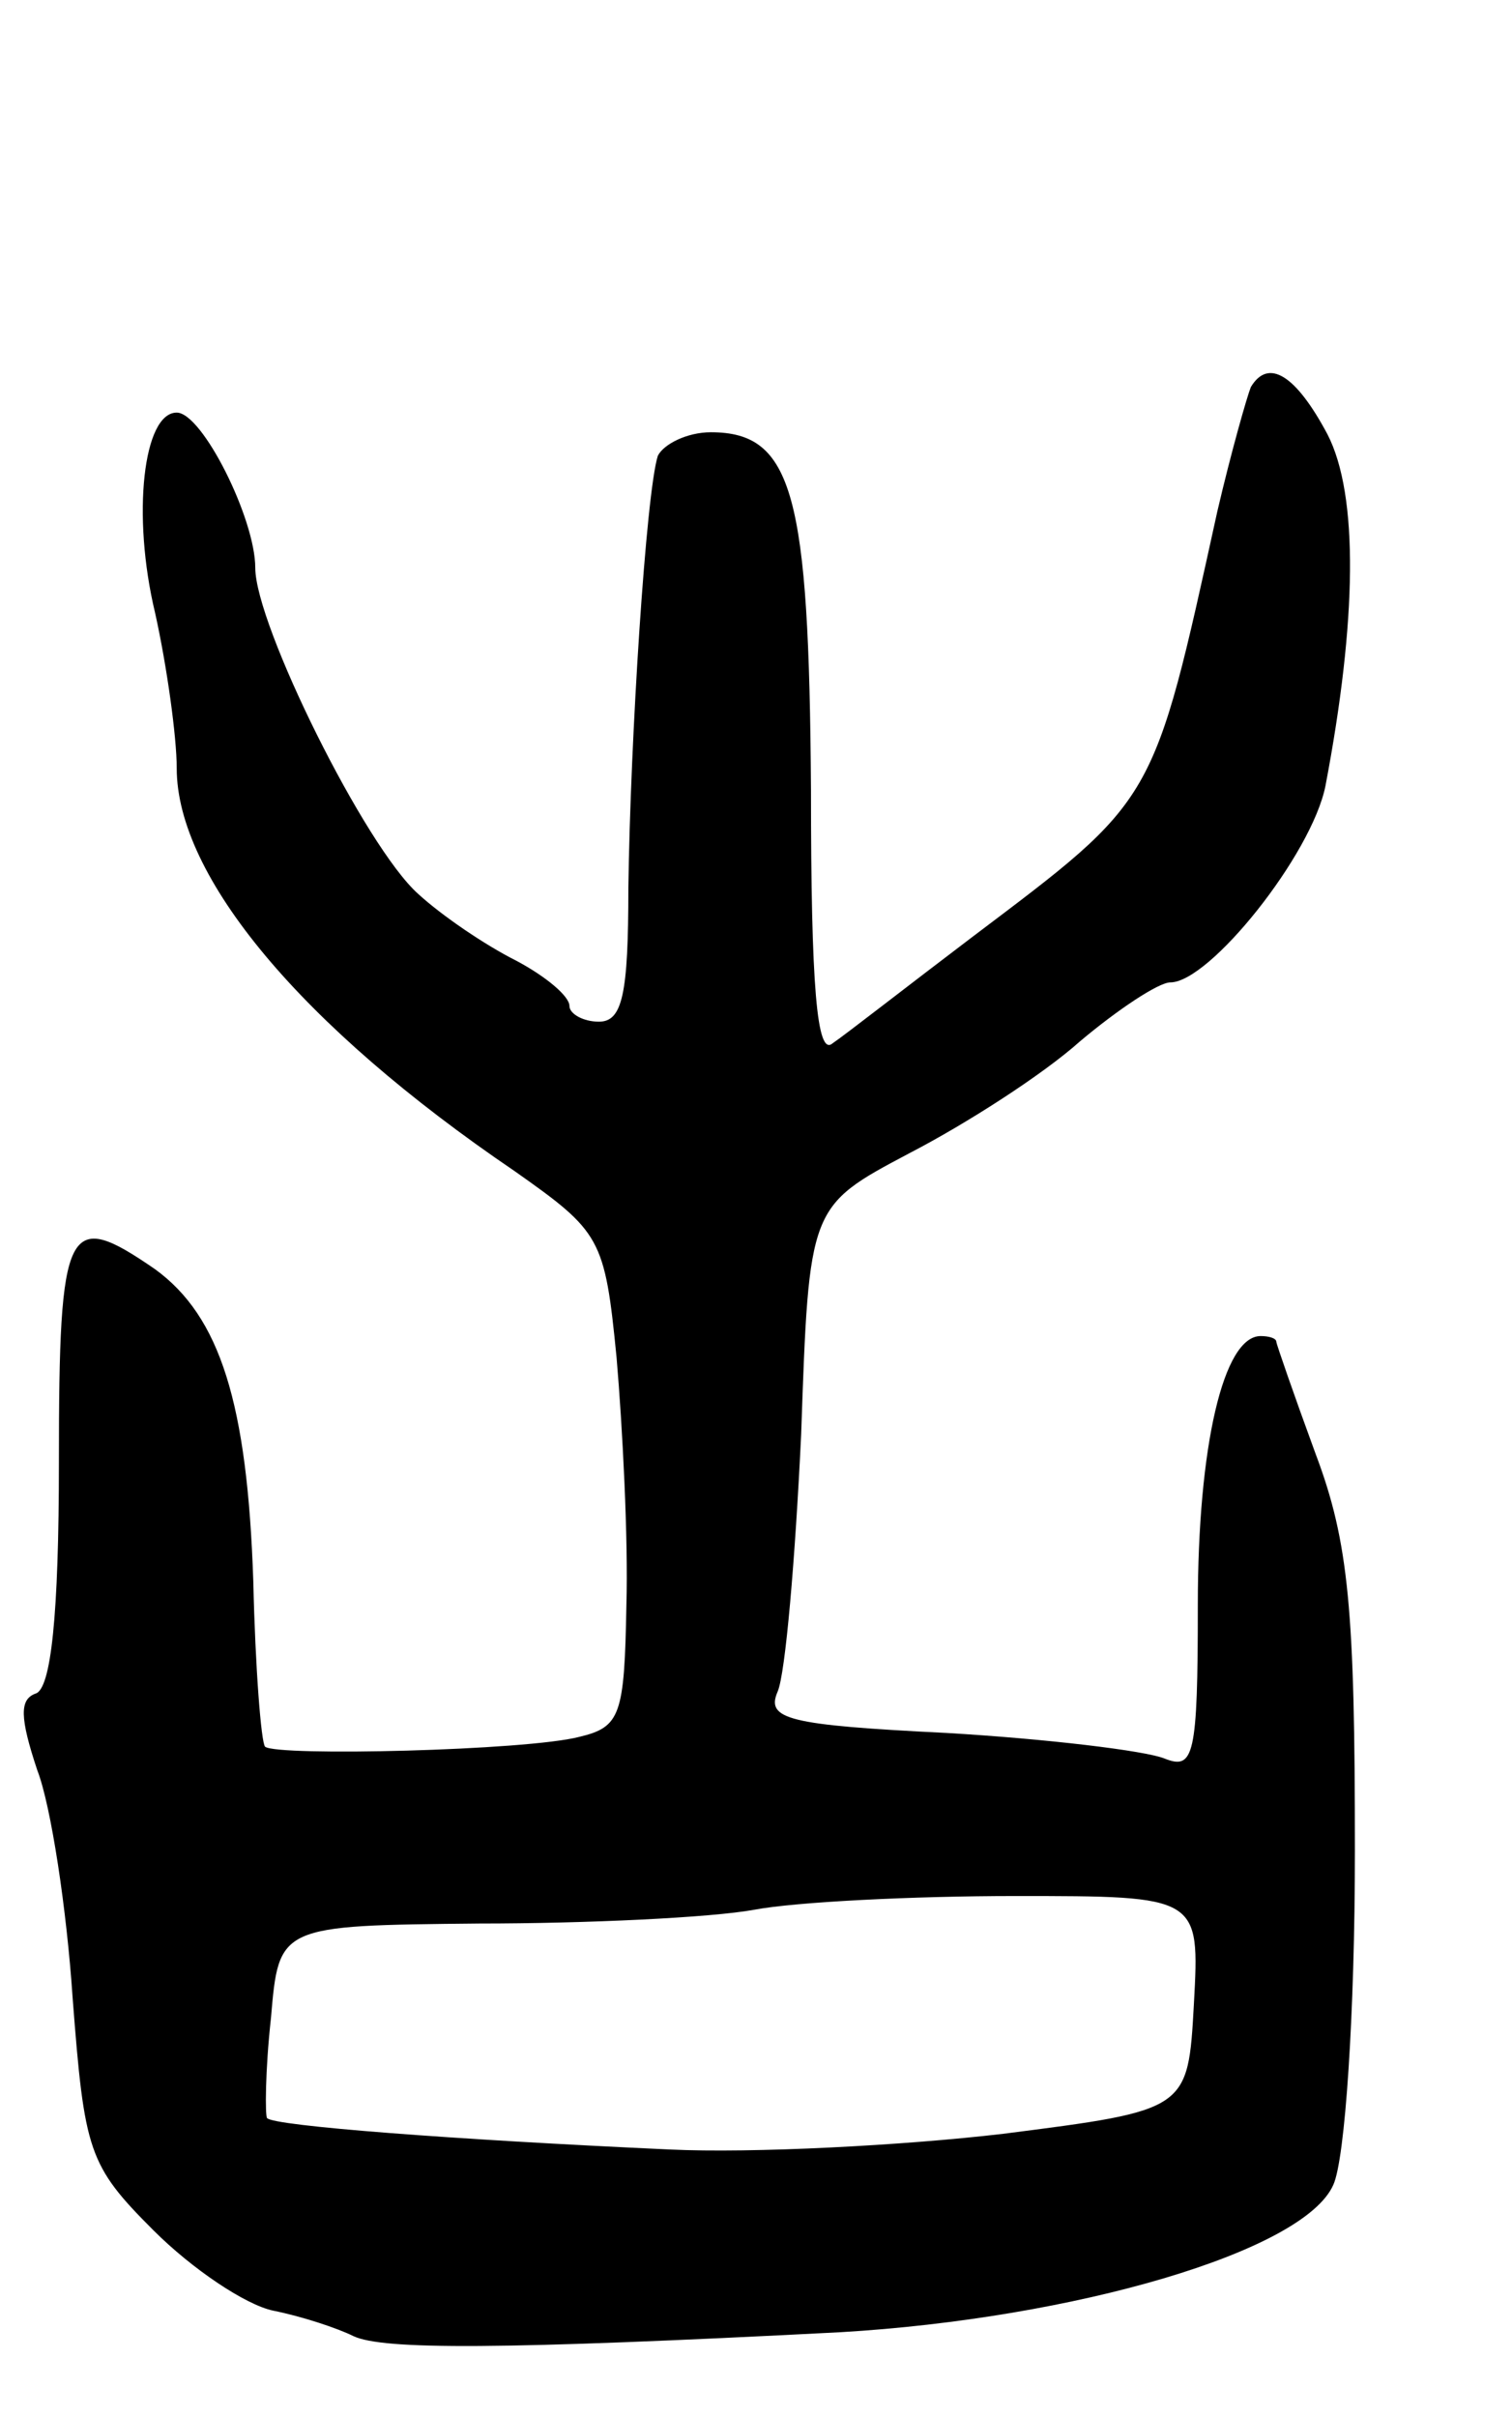 <svg version="1.0" xmlns="http://www.w3.org/2000/svg"
 width="77pt" height="123pt" viewBox="0 0 77 123"
 preserveAspectRatio="xMidYMid meet">
<g transform="translate(0,123) scale(0.1,-0.1)"
fill="#000000" stroke="none">
<path d="M637 1033 c-2 -5 -10 -33 -17 -63 -33 -150 -31 -146 -125 -217 -33
-25 -65 -50 -71 -54 -8 -7 -11 29 -11 129 -1 150 -9 182 -51 182 -12 0 -24 -6
-27 -12 -6 -19 -14 -144 -15 -220 0 -54 -3 -68 -15 -68 -8 0 -15 4 -15 8 0 5
-12 15 -27 23 -16 8 -38 23 -50 34 -27 24 -83 137 -83 166 0 25 -27 79 -40 79
-17 0 -23 -52 -11 -102 6 -27 11 -63 11 -79 0 -55 63 -131 172 -205 44 -31 46
-34 52 -95 3 -35 6 -92 5 -126 -1 -56 -3 -62 -24 -67 -27 -7 -154 -10 -160 -5
-2 2 -5 40 -6 84 -3 91 -17 135 -50 159 -45 31 -49 24 -49 -98 0 -78 -4 -116
-12 -118 -8 -3 -8 -12 1 -39 7 -18 15 -71 18 -116 6 -78 8 -85 41 -118 20 -20
47 -38 61 -41 15 -3 33 -9 41 -13 15 -7 74 -7 248 2 119 7 236 41 251 75 6 13
11 87 11 170 0 122 -3 157 -20 202 -11 30 -20 56 -20 57 0 2 -4 3 -8 3 -19 0
-32 -56 -32 -137 0 -77 -2 -84 -17 -78 -10 4 -60 10 -111 13 -81 4 -92 7 -86
21 4 9 9 68 12 131 4 116 4 116 55 143 29 15 68 40 87 57 19 16 40 30 46 30
20 0 72 65 79 100 16 84 17 148 1 179 -16 30 -30 39 -39 24z m-29 -823 c-3
-54 -3 -54 -97 -66 -51 -6 -128 -10 -170 -8 -110 5 -202 12 -205 16 -1 1 -1
24 2 51 4 47 4 47 106 48 55 0 118 3 140 7 21 4 81 7 133 7 94 0 94 0 91 -55z"/>
</g>
</svg>
